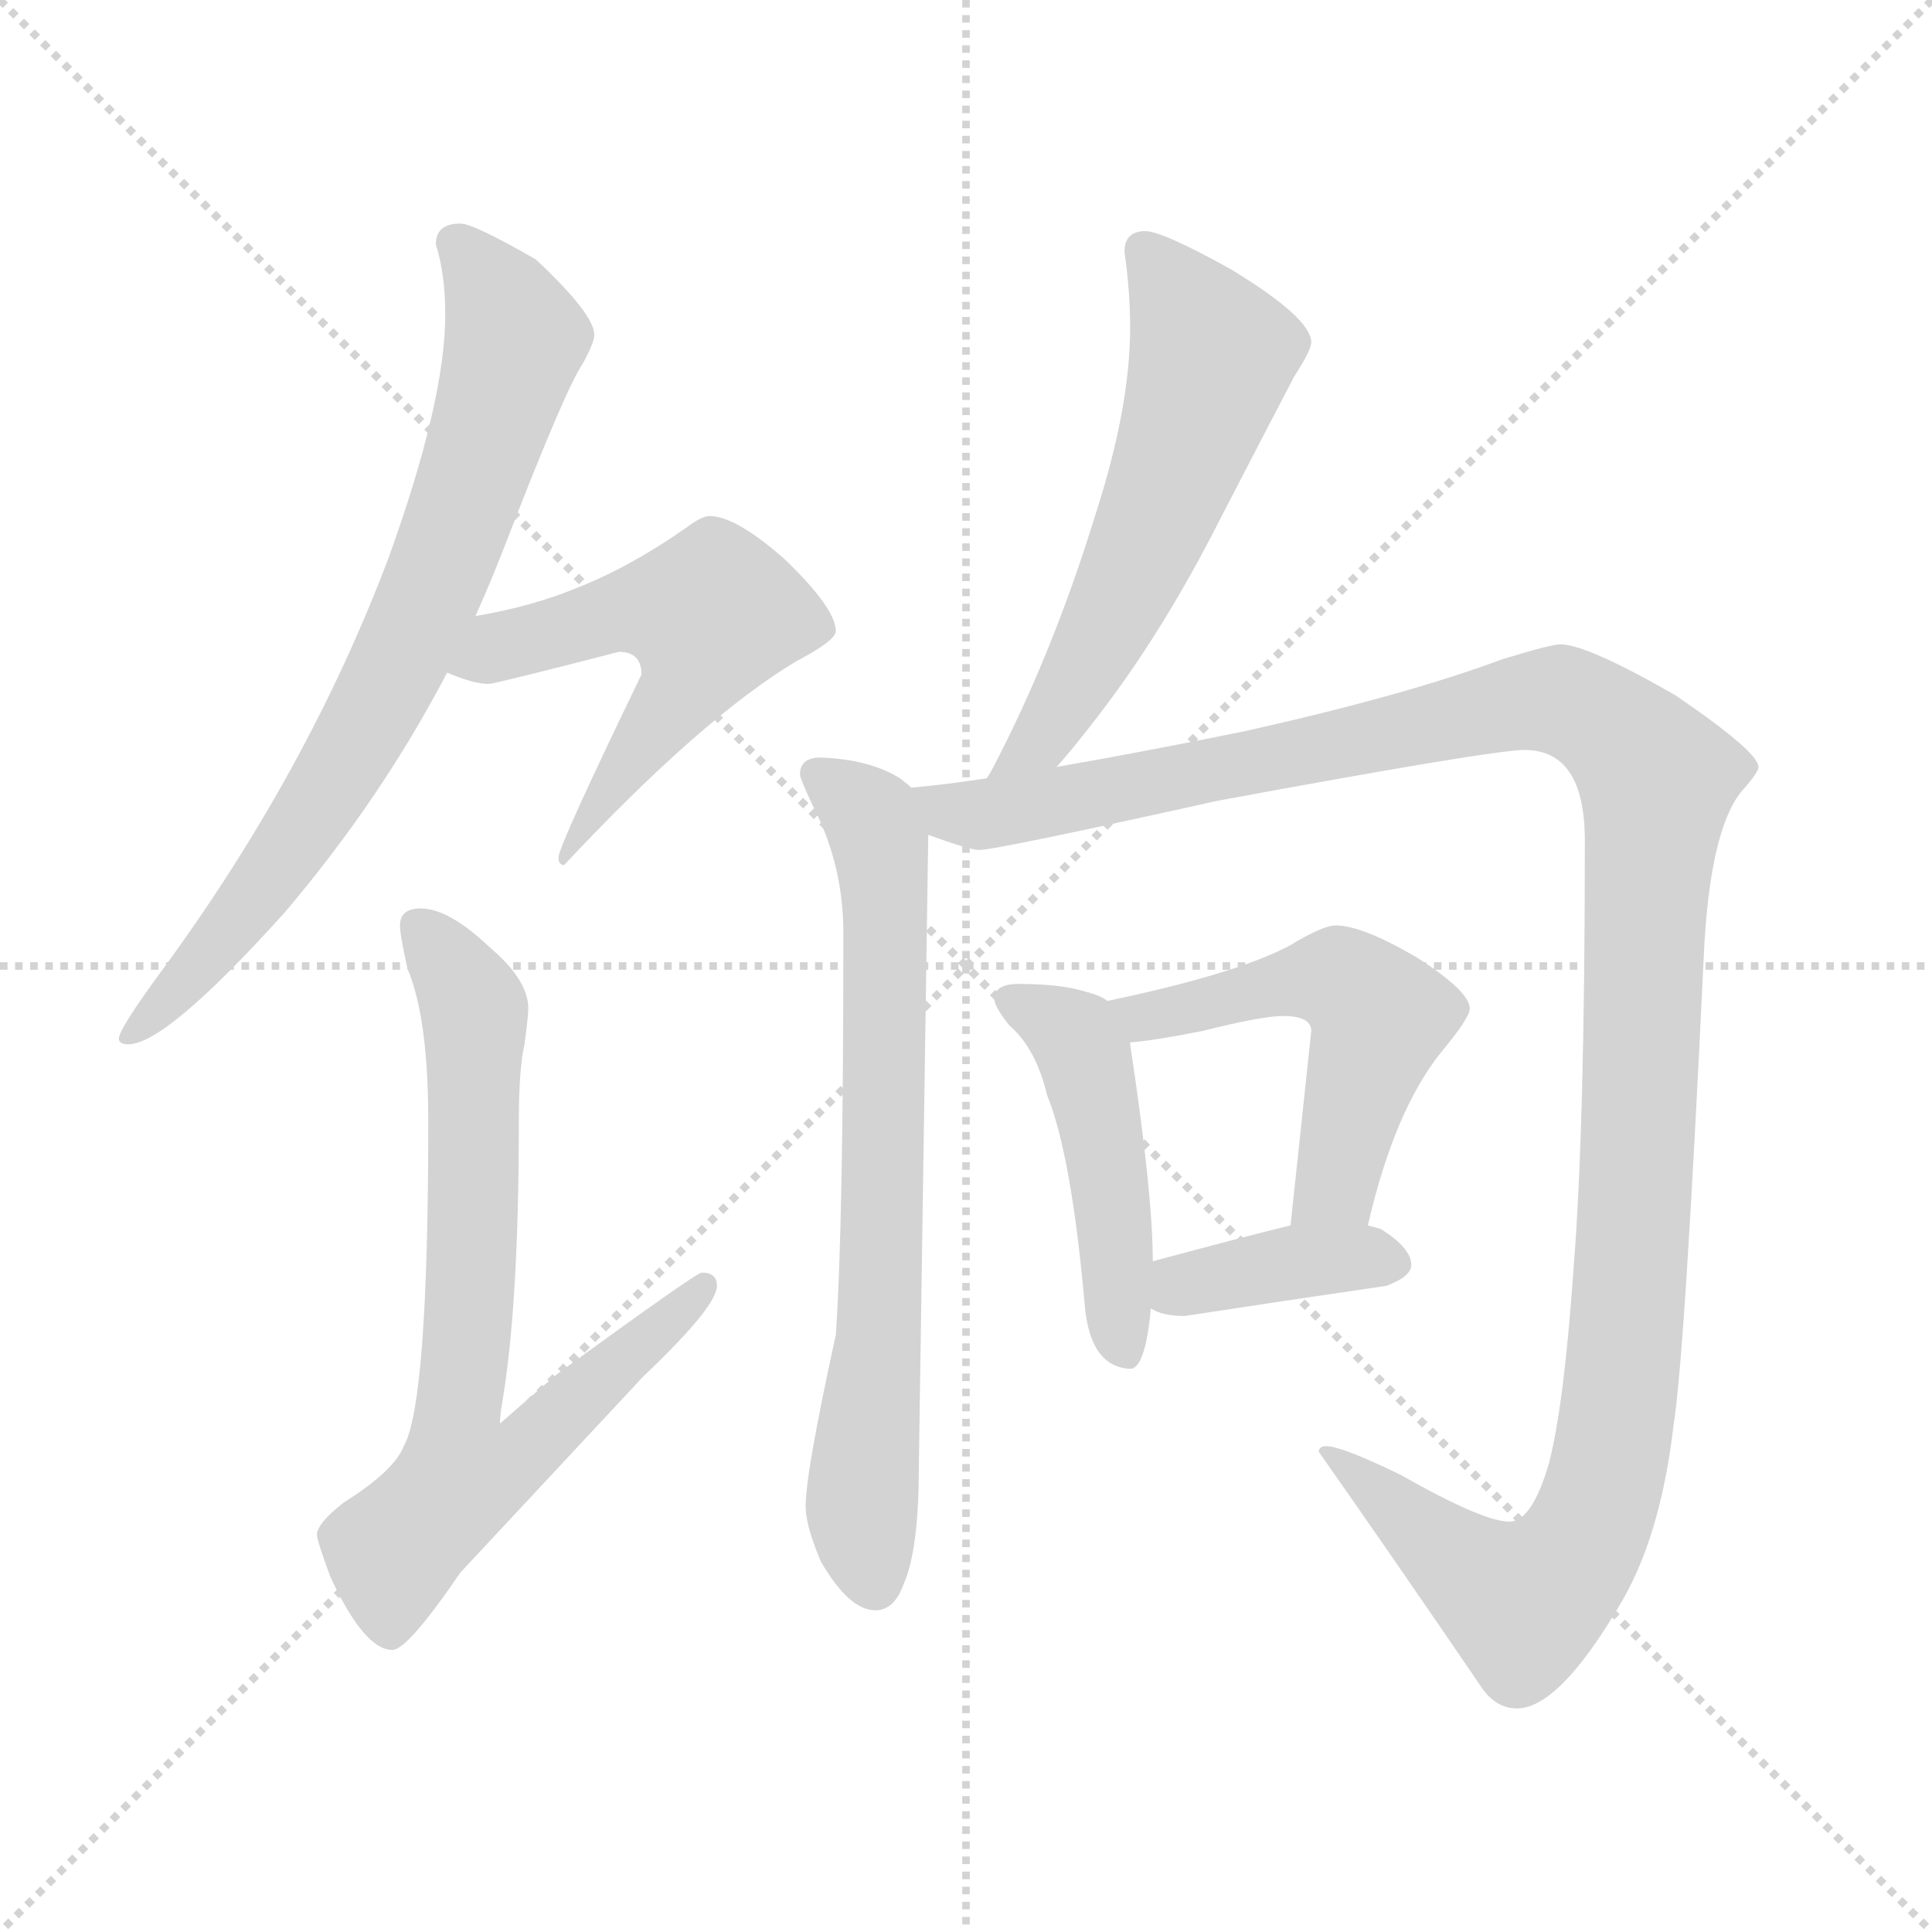 <svg xmlns="http://www.w3.org/2000/svg" version="1.1" viewBox="0 0 1024 1024">
  <g stroke="lightgray" stroke-dasharray="1,1" stroke-width="1" transform="scale(4, 4)">
    <line x1="0" y1="0" x2="256" y2="256" />
    <line x1="256" y1="0" x2="0" y2="256" />
    <line x1="128" y1="0" x2="128" y2="256" />
    <line x1="0" y1="128" x2="256" y2="128" />
  </g>
  <g transform="scale(1.0, -1.0) translate(0.0, -816.50)">
    <style type="text/css">
      
        @keyframes keyframes0 {
          from {
            stroke: blue;
            stroke-dashoffset: 745;
            stroke-width: 128;
          }
          71% {
            animation-timing-function: step-end;
            stroke: blue;
            stroke-dashoffset: 0;
            stroke-width: 128;
          }
          to {
            stroke: black;
            stroke-width: 1024;
          }
        }
        #make-me-a-hanzi-animation-0 {
          animation: keyframes0 0.856s both;
          animation-delay: 0s;
          animation-timing-function: linear;
        }
      
        @keyframes keyframes1 {
          from {
            stroke: blue;
            stroke-dashoffset: 541;
            stroke-width: 128;
          }
          64% {
            animation-timing-function: step-end;
            stroke: blue;
            stroke-dashoffset: 0;
            stroke-width: 128;
          }
          to {
            stroke: black;
            stroke-width: 1024;
          }
        }
        #make-me-a-hanzi-animation-1 {
          animation: keyframes1 0.69s both;
          animation-delay: 0.856s;
          animation-timing-function: linear;
        }
      
        @keyframes keyframes2 {
          from {
            stroke: blue;
            stroke-dashoffset: 704;
            stroke-width: 128;
          }
          70% {
            animation-timing-function: step-end;
            stroke: blue;
            stroke-dashoffset: 0;
            stroke-width: 128;
          }
          to {
            stroke: black;
            stroke-width: 1024;
          }
        }
        #make-me-a-hanzi-animation-2 {
          animation: keyframes2 0.823s both;
          animation-delay: 1.547s;
          animation-timing-function: linear;
        }
      
        @keyframes keyframes3 {
          from {
            stroke: blue;
            stroke-dashoffset: 565;
            stroke-width: 128;
          }
          65% {
            animation-timing-function: step-end;
            stroke: blue;
            stroke-dashoffset: 0;
            stroke-width: 128;
          }
          to {
            stroke: black;
            stroke-width: 1024;
          }
        }
        #make-me-a-hanzi-animation-3 {
          animation: keyframes3 0.71s both;
          animation-delay: 2.369s;
          animation-timing-function: linear;
        }
      
        @keyframes keyframes4 {
          from {
            stroke: blue;
            stroke-dashoffset: 700;
            stroke-width: 128;
          }
          69% {
            animation-timing-function: step-end;
            stroke: blue;
            stroke-dashoffset: 0;
            stroke-width: 128;
          }
          to {
            stroke: black;
            stroke-width: 1024;
          }
        }
        #make-me-a-hanzi-animation-4 {
          animation: keyframes4 0.82s both;
          animation-delay: 3.079s;
          animation-timing-function: linear;
        }
      
        @keyframes keyframes5 {
          from {
            stroke: blue;
            stroke-dashoffset: 1249;
            stroke-width: 128;
          }
          80% {
            animation-timing-function: step-end;
            stroke: blue;
            stroke-dashoffset: 0;
            stroke-width: 128;
          }
          to {
            stroke: black;
            stroke-width: 1024;
          }
        }
        #make-me-a-hanzi-animation-5 {
          animation: keyframes5 1.266s both;
          animation-delay: 3.899s;
          animation-timing-function: linear;
        }
      
        @keyframes keyframes6 {
          from {
            stroke: blue;
            stroke-dashoffset: 464;
            stroke-width: 128;
          }
          60% {
            animation-timing-function: step-end;
            stroke: blue;
            stroke-dashoffset: 0;
            stroke-width: 128;
          }
          to {
            stroke: black;
            stroke-width: 1024;
          }
        }
        #make-me-a-hanzi-animation-6 {
          animation: keyframes6 0.628s both;
          animation-delay: 5.165s;
          animation-timing-function: linear;
        }
      
        @keyframes keyframes7 {
          from {
            stroke: blue;
            stroke-dashoffset: 516;
            stroke-width: 128;
          }
          63% {
            animation-timing-function: step-end;
            stroke: blue;
            stroke-dashoffset: 0;
            stroke-width: 128;
          }
          to {
            stroke: black;
            stroke-width: 1024;
          }
        }
        #make-me-a-hanzi-animation-7 {
          animation: keyframes7 0.67s both;
          animation-delay: 5.793s;
          animation-timing-function: linear;
        }
      
        @keyframes keyframes8 {
          from {
            stroke: blue;
            stroke-dashoffset: 380;
            stroke-width: 128;
          }
          55% {
            animation-timing-function: step-end;
            stroke: blue;
            stroke-dashoffset: 0;
            stroke-width: 128;
          }
          to {
            stroke: black;
            stroke-width: 1024;
          }
        }
        #make-me-a-hanzi-animation-8 {
          animation: keyframes8 0.559s both;
          animation-delay: 6.463s;
          animation-timing-function: linear;
        }
      
    </style>
    
      <path d="M 244 698 Q 231 698 231 687 Q 236 671 236 650 Q 236 604 206 521 Q 163 407 85 301 Q 63 271 63 266 Q 63 263 68 263 Q 88 263 151 333 Q 202 393 237 460 L 252 490 Q 261 510 269 531 Q 300 611 309 624 Q 315 635 315 639 Q 315 650 284 679 Q 251 698 244 698 Z" fill="lightgray" />
    
      <path d="M 237 460 Q 251 454 259 454 Q 262 454 328 471 Q 340 471 340 459 Q 296 368 296 362 Q 296 358 299 358 Q 372 436 422 466 Q 443 477 443 482 Q 443 494 416 520 Q 390 543 376 543 Q 372 543 364 537 Q 334 516 306 505 Q 282 495 252 490 C 222 485 209 471 237 460 Z" fill="lightgray" />
    
      <path d="M 223 335 Q 212 335 212 326 Q 212 321 216 303 Q 227 277 227 222 Q 227 73 214 50 Q 209 37 182 20 Q 168 9 168 3 Q 168 0 175 -19 Q 193 -58 208 -58 Q 216 -58 244 -17 Q 286 28 341 87 Q 380 124 380 135 Q 380 142 372 142 Q 369 142 295 88 Q 281 76 265 62 Q 265 66 266 72 Q 275 124 275 222 Q 275 250 278 263 Q 280 278 280 282 Q 280 297 260 314 Q 238 335 223 335 Z" fill="lightgray" />
    
      <path d="M 607 694 Q 596 694 596 683 Q 599 662 599 643 Q 599 601 581 545 Q 558 470 526 409 Q 525 407 523 404 C 508 378 540 387 560 410 Q 569 420 582 437 Q 616 481 646 540 Q 676 598 686 617 Q 695 631 695 635 Q 695 648 652 674 Q 616 694 607 694 Z" fill="lightgray" />
    
      <path d="M 483 399 Q 481 401 477 404 Q 461 414 435 415 Q 424 415 424 406 Q 424 404 431 389 Q 447 358 447 322 Q 447 166 443 109 Q 427 36 427 18 Q 427 8 435 -11 Q 450 -37 464 -37 Q 474 -37 479 -23 Q 487 -5 487 39 L 492 374 C 492 393 492 393 483 399 Z" fill="lightgray" />
    
      <path d="M 523 404 Q 504 401 483 399 C 453 395 463 382 492 374 Q 514 366 519 366 Q 528 366 645 392 Q 791 419 808 419 Q 840 419 840 371 Q 840 218 834 144 Q 829 72 821 41 Q 812 10 800 10 Q 786 10 742 35 Q 711 50 703 50 Q 699 50 699 47 Q 739 -10 784 -76 Q 792 -89 804 -89 Q 826 -89 858 -35 Q 880 1 887 61 Q 893 98 903 309 Q 906 376 923 397 Q 932 407 932 410 Q 932 418 888 448 Q 841 475 827 475 Q 822 475 796 467 Q 745 448 660 429 Q 606 418 560 410 L 523 404 Z" fill="lightgray" />
    
      <path d="M 540 295 Q 527 295 527 287 Q 527 283 535 273 Q 549 261 555 236 Q 568 204 575 124 Q 578 92 599 91 Q 607 91 610 123 L 611 148 Q 611 184 599 263 L 599 264 C 597 281 597 281 587 286 Q 583 289 575 291 Q 562 295 540 295 Z" fill="lightgray" />
    
      <path d="M 725 167 Q 739 228 764 259 Q 779 277 779 282 Q 779 291 751 309 Q 722 326 708 326 Q 701 326 683 315 Q 654 300 587 286 C 558 280 569 261 599 264 Q 612 265 637 270 Q 669 278 680 278 Q 695 278 695 270 L 684 167 C 681 137 718 138 725 167 Z" fill="lightgray" />
    
      <path d="M 610 123 Q 616 119 628 119 Q 680 127 735 135 Q 748 140 748 146 Q 748 155 732 165 Q 729 166 725 167 L 684 167 Q 663 162 611 148 C 582 140 583 136 610 123 Z" fill="lightgray" />
    
    
      <clipPath id="make-me-a-hanzi-clip-0">
        <path d="M 244 698 Q 231 698 231 687 Q 236 671 236 650 Q 236 604 206 521 Q 163 407 85 301 Q 63 271 63 266 Q 63 263 68 263 Q 88 263 151 333 Q 202 393 237 460 L 252 490 Q 261 510 269 531 Q 300 611 309 624 Q 315 635 315 639 Q 315 650 284 679 Q 251 698 244 698 Z" />
      </clipPath>
      <path clip-path="url(#make-me-a-hanzi-clip-0)" d="M 242 688 L 262 663 L 273 637 L 226 497 L 191 426 L 131 334 L 67 268" fill="none" id="make-me-a-hanzi-animation-0" stroke-dasharray="617 1234" stroke-linecap="round" />
    
      <clipPath id="make-me-a-hanzi-clip-1">
        <path d="M 237 460 Q 251 454 259 454 Q 262 454 328 471 Q 340 471 340 459 Q 296 368 296 362 Q 296 358 299 358 Q 372 436 422 466 Q 443 477 443 482 Q 443 494 416 520 Q 390 543 376 543 Q 372 543 364 537 Q 334 516 306 505 Q 282 495 252 490 C 222 485 209 471 237 460 Z" />
      </clipPath>
      <path clip-path="url(#make-me-a-hanzi-clip-1)" d="M 245 462 L 265 474 L 333 493 L 377 491 L 363 451 L 306 376 L 306 366" fill="none" id="make-me-a-hanzi-animation-1" stroke-dasharray="413 826" stroke-linecap="round" />
    
      <clipPath id="make-me-a-hanzi-clip-2">
        <path d="M 223 335 Q 212 335 212 326 Q 212 321 216 303 Q 227 277 227 222 Q 227 73 214 50 Q 209 37 182 20 Q 168 9 168 3 Q 168 0 175 -19 Q 193 -58 208 -58 Q 216 -58 244 -17 Q 286 28 341 87 Q 380 124 380 135 Q 380 142 372 142 Q 369 142 295 88 Q 281 76 265 62 Q 265 66 266 72 Q 275 124 275 222 Q 275 250 278 263 Q 280 278 280 282 Q 280 297 260 314 Q 238 335 223 335 Z" />
      </clipPath>
      <path clip-path="url(#make-me-a-hanzi-clip-2)" d="M 223 323 L 248 290 L 252 272 L 243 69 L 270 67 L 282 53 L 275 44 L 239 28 L 209 -6 L 207 -49" fill="none" id="make-me-a-hanzi-animation-2" stroke-dasharray="576 1152" stroke-linecap="round" />
    
      <clipPath id="make-me-a-hanzi-clip-3">
        <path d="M 607 694 Q 596 694 596 683 Q 599 662 599 643 Q 599 601 581 545 Q 558 470 526 409 Q 525 407 523 404 C 508 378 540 387 560 410 Q 569 420 582 437 Q 616 481 646 540 Q 676 598 686 617 Q 695 631 695 635 Q 695 648 652 674 Q 616 694 607 694 Z" />
      </clipPath>
      <path clip-path="url(#make-me-a-hanzi-clip-3)" d="M 608 682 L 642 625 L 584 479 L 551 424 L 533 413" fill="none" id="make-me-a-hanzi-animation-3" stroke-dasharray="437 874" stroke-linecap="round" />
    
      <clipPath id="make-me-a-hanzi-clip-4">
        <path d="M 483 399 Q 481 401 477 404 Q 461 414 435 415 Q 424 415 424 406 Q 424 404 431 389 Q 447 358 447 322 Q 447 166 443 109 Q 427 36 427 18 Q 427 8 435 -11 Q 450 -37 464 -37 Q 474 -37 479 -23 Q 487 -5 487 39 L 492 374 C 492 393 492 393 483 399 Z" />
      </clipPath>
      <path clip-path="url(#make-me-a-hanzi-clip-4)" d="M 433 406 L 462 383 L 469 350 L 467 127 L 457 17 L 463 -22" fill="none" id="make-me-a-hanzi-animation-4" stroke-dasharray="572 1144" stroke-linecap="round" />
    
      <clipPath id="make-me-a-hanzi-clip-5">
        <path d="M 523 404 Q 504 401 483 399 C 453 395 463 382 492 374 Q 514 366 519 366 Q 528 366 645 392 Q 791 419 808 419 Q 840 419 840 371 Q 840 218 834 144 Q 829 72 821 41 Q 812 10 800 10 Q 786 10 742 35 Q 711 50 703 50 Q 699 50 699 47 Q 739 -10 784 -76 Q 792 -89 804 -89 Q 826 -89 858 -35 Q 880 1 887 61 Q 893 98 903 309 Q 906 376 923 397 Q 932 407 932 410 Q 932 418 888 448 Q 841 475 827 475 Q 822 475 796 467 Q 745 448 660 429 Q 606 418 560 410 L 523 404 Z" />
      </clipPath>
      <path clip-path="url(#make-me-a-hanzi-clip-5)" d="M 490 395 L 506 385 L 522 385 L 811 445 L 838 441 L 875 409 L 862 109 L 842 5 L 831 -13 L 805 -33 L 764 -5 L 729 30 L 705 43" fill="none" id="make-me-a-hanzi-animation-5" stroke-dasharray="1121 2242" stroke-linecap="round" />
    
      <clipPath id="make-me-a-hanzi-clip-6">
        <path d="M 540 295 Q 527 295 527 287 Q 527 283 535 273 Q 549 261 555 236 Q 568 204 575 124 Q 578 92 599 91 Q 607 91 610 123 L 611 148 Q 611 184 599 263 L 599 264 C 597 281 597 281 587 286 Q 583 289 575 291 Q 562 295 540 295 Z" />
      </clipPath>
      <path clip-path="url(#make-me-a-hanzi-clip-6)" d="M 536 287 L 570 267 L 577 250 L 596 101" fill="none" id="make-me-a-hanzi-animation-6" stroke-dasharray="336 672" stroke-linecap="round" />
    
      <clipPath id="make-me-a-hanzi-clip-7">
        <path d="M 725 167 Q 739 228 764 259 Q 779 277 779 282 Q 779 291 751 309 Q 722 326 708 326 Q 701 326 683 315 Q 654 300 587 286 C 558 280 569 261 599 264 Q 612 265 637 270 Q 669 278 680 278 Q 695 278 695 270 L 684 167 C 681 137 718 138 725 167 Z" />
      </clipPath>
      <path clip-path="url(#make-me-a-hanzi-clip-7)" d="M 597 284 L 605 277 L 627 280 L 702 299 L 727 284 L 731 276 L 711 198 L 691 174" fill="none" id="make-me-a-hanzi-animation-7" stroke-dasharray="388 776" stroke-linecap="round" />
    
      <clipPath id="make-me-a-hanzi-clip-8">
        <path d="M 610 123 Q 616 119 628 119 Q 680 127 735 135 Q 748 140 748 146 Q 748 155 732 165 Q 729 166 725 167 L 684 167 Q 663 162 611 148 C 582 140 583 136 610 123 Z" />
      </clipPath>
      <path clip-path="url(#make-me-a-hanzi-clip-8)" d="M 617 129 L 684 147 L 739 147" fill="none" id="make-me-a-hanzi-animation-8" stroke-dasharray="252 504" stroke-linecap="round" />
    
  </g>
</svg>